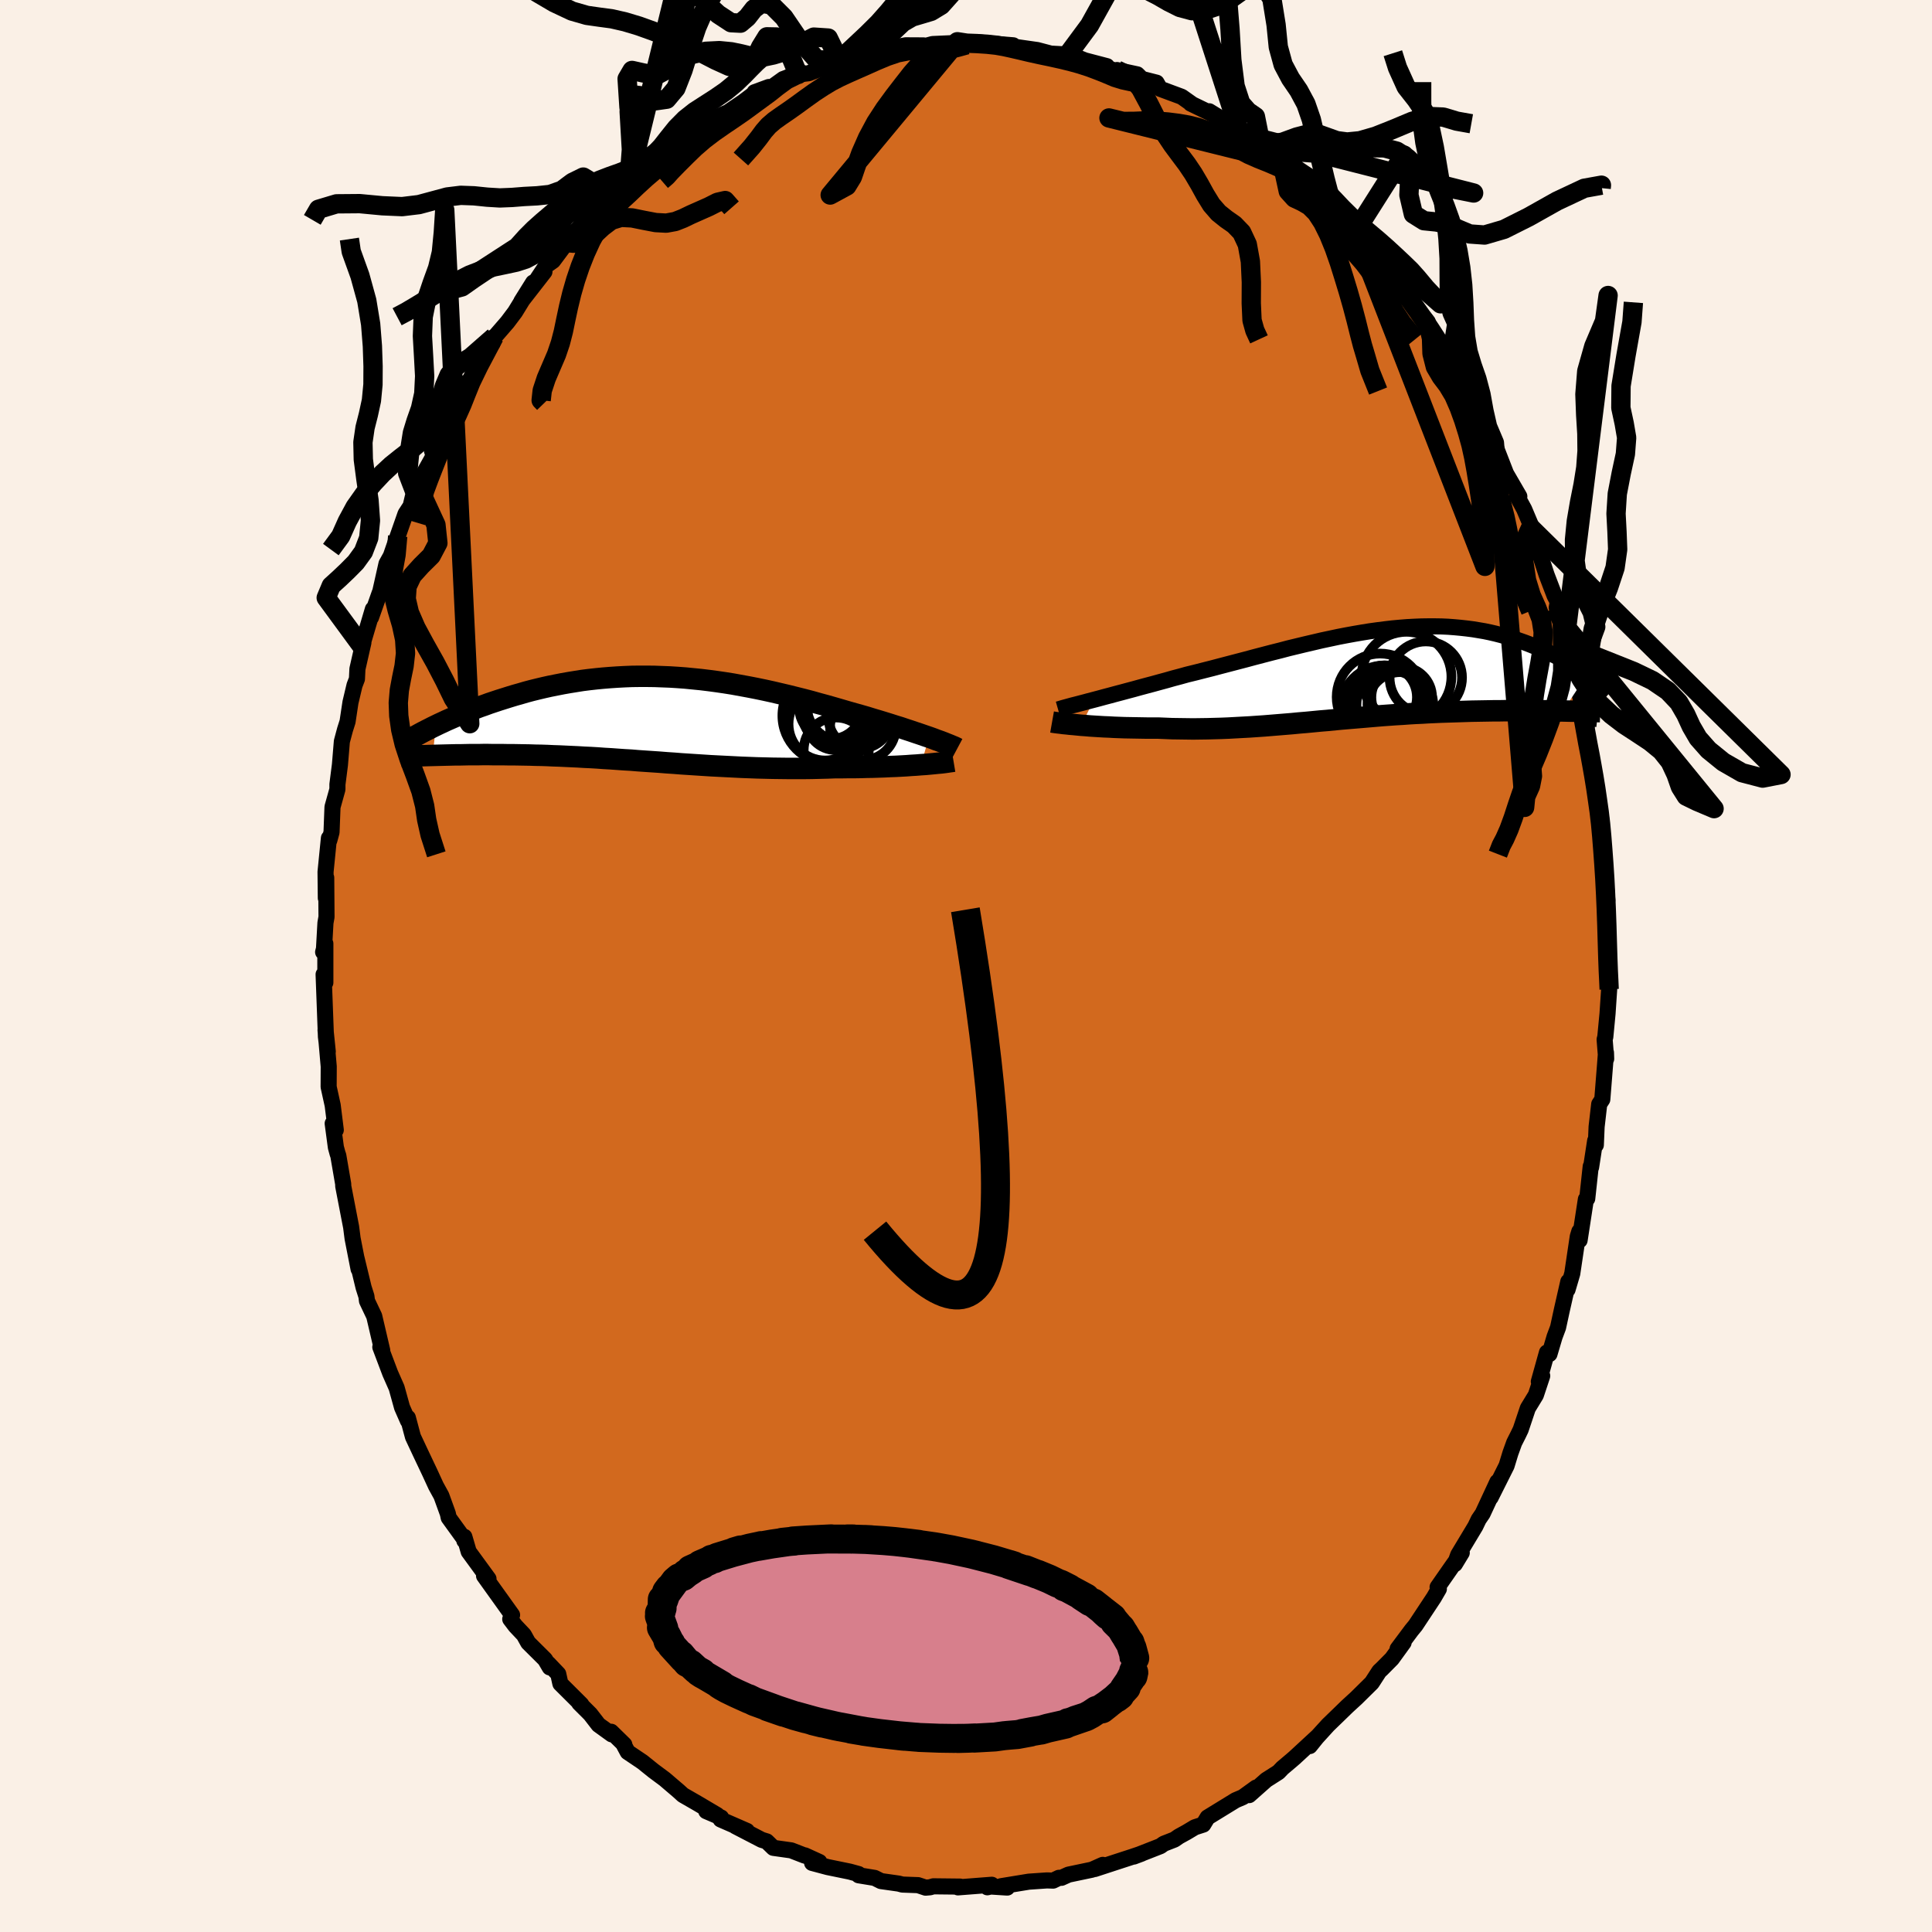 <svg viewBox="-100 -100 200 200" xmlns="http://www.w3.org/2000/svg" width="500" height="500" id="face-svg">
    <defs>
      <clipPath id="leftEyeClipPath">
        <polyline points="28.89,1.9 28.45,1.75 27.99,1.59 27.51,1.43 27.01,1.26 26.49,1.09 25.96,0.91 25.4,0.74 24.84,0.56 24.26,0.38 23.67,0.2 23.06,0.02 22.45,-0.17 21.82,-0.35 21.18,-0.53 20.54,-0.71 19.79,-0.93 19.03,-1.15 18.26,-1.37 17.48,-1.58 16.7,-1.8 15.9,-2.01 15.1,-2.21 14.3,-2.41 13.49,-2.6 12.68,-2.79 11.86,-2.97 11.04,-3.14 10.22,-3.3 9.4,-3.45 8.58,-3.6 7.76,-3.73 6.94,-3.85 6.12,-3.96 5.3,-4.06 4.49,-4.14 3.68,-4.22 2.87,-4.28 2.07,-4.33 1.28,-4.36 0.49,-4.39 -0.3,-4.4 -1.07,-4.4 -1.84,-4.39 -2.6,-4.36 -3.36,-4.32 -4.1,-4.27 -4.84,-4.21 -5.56,-4.14 -6.28,-4.06 -6.99,-3.97 -7.68,-3.86 -8.36,-3.75 -9.04,-3.63 -9.7,-3.5 -10.35,-3.37 -10.98,-3.23 -11.61,-3.08 -12.22,-2.93 -12.82,-2.77 -13.4,-2.6 -13.97,-2.44 -14.53,-2.27 -15.07,-2.1 -15.61,-1.93 -16.12,-1.76 -16.63,-1.59 -17.12,-1.41 -17.61,-1.24 -18.08,-1.06 -18.54,-0.88 -18.99,-0.7 -19.42,-0.52 -19.85,-0.35 -20.26,-0.17 -20.67,0.01 -21.06,0.18 -21.44,0.36 -21.81,0.53 -22.16,0.7 -22.46,3.79 -22.07,3.78 -21.68,3.77 -21.28,3.76 -20.87,3.75 -20.45,3.74 -20.02,3.73 -19.58,3.73 -19.13,3.72 -18.67,3.71 -18.21,3.71 -17.73,3.71 -17.24,3.7 -16.75,3.7 -16.25,3.71 -15.73,3.71 -15.21,3.71 -14.68,3.72 -14.13,3.72 -13.57,3.73 -13,3.74 -12.43,3.75 -11.84,3.77 -11.24,3.78 -10.63,3.8 -10.01,3.83 -9.39,3.85 -8.75,3.88 -8.1,3.91 -7.45,3.94 -6.79,3.98 -6.12,4.01 -5.44,4.05 -4.76,4.1 -4.06,4.14 -3.36,4.19 -2.65,4.24 -1.94,4.28 -1.22,4.34 -0.49,4.39 0.25,4.44 0.99,4.49 1.74,4.55 2.49,4.6 3.25,4.66 4.02,4.71 4.79,4.76 5.56,4.81 6.34,4.86 7.13,4.9 7.92,4.94 8.71,4.98 9.51,5.02 10.31,5.05 11.11,5.08 11.92,5.1 12.73,5.12 13.54,5.13 14.35,5.14 15.16,5.14 15.97,5.14 16.78,5.13 17.59,5.11 18.39,5.09 19.19,5.06 19.85,5.06 20.51,5.05 21.16,5.05 21.8,5.04 22.44,5.02 23.06,5.01 23.68,4.99 24.28,4.97 24.87,4.94 25.45,4.92 26.01,4.89 26.55,4.86 27.08,4.82 27.59,4.79 28.08,4.75" />
      </clipPath>
      <clipPath id="rightEyeClipPath">
        <polyline points="-27.89,2.66 -27.36,2.52 -26.81,2.37 -26.24,2.22 -25.65,2.06 -25.04,1.9 -24.41,1.73 -23.77,1.56 -23.12,1.38 -22.45,1.2 -21.77,1.02 -21.08,0.83 -20.38,0.64 -19.68,0.44 -18.96,0.25 -18.24,0.05 -17.38,-0.16 -16.52,-0.38 -15.65,-0.6 -14.78,-0.83 -13.9,-1.06 -13.02,-1.29 -12.14,-1.52 -11.25,-1.76 -10.37,-1.99 -9.49,-2.22 -8.61,-2.44 -7.74,-2.67 -6.87,-2.88 -6,-3.09 -5.14,-3.29 -4.29,-3.49 -3.44,-3.67 -2.6,-3.85 -1.77,-4.01 -0.95,-4.16 -0.13,-4.3 0.67,-4.43 1.47,-4.54 2.25,-4.64 3.02,-4.73 3.78,-4.8 4.53,-4.86 5.27,-4.9 6,-4.93 6.71,-4.94 7.41,-4.94 8.1,-4.93 8.77,-4.9 9.43,-4.85 10.08,-4.79 10.71,-4.72 11.33,-4.64 11.94,-4.54 12.53,-4.44 13.11,-4.32 13.67,-4.19 14.22,-4.05 14.76,-3.9 15.28,-3.75 15.79,-3.59 16.28,-3.42 16.76,-3.25 17.23,-3.07 17.68,-2.89 18.12,-2.71 18.55,-2.52 18.97,-2.33 19.38,-2.14 19.77,-1.95 20.16,-1.75 20.53,-1.55 20.9,-1.35 21.25,-1.14 21.59,-0.94 21.92,-0.74 22.24,-0.53 22.55,-0.33 22.85,-0.13 23.14,0.08 20.66,3.82 20.22,3.82 19.76,3.81 19.3,3.81 18.82,3.8 18.34,3.8 17.85,3.79 17.34,3.79 16.83,3.79 16.31,3.79 15.78,3.79 15.24,3.79 14.7,3.79 14.14,3.8 13.58,3.8 13.01,3.81 12.42,3.82 11.83,3.83 11.23,3.84 10.61,3.86 9.99,3.88 9.36,3.9 8.72,3.92 8.07,3.94 7.41,3.97 6.75,4 6.08,4.04 5.41,4.07 4.73,4.11 4.04,4.16 3.35,4.2 2.66,4.25 1.96,4.3 1.25,4.36 0.55,4.42 -0.16,4.48 -0.87,4.54 -1.59,4.6 -2.3,4.66 -3.02,4.73 -3.74,4.8 -4.47,4.86 -5.19,4.93 -5.92,5 -6.65,5.06 -7.37,5.13 -8.1,5.19 -8.83,5.25 -9.56,5.31 -10.3,5.37 -11.03,5.42 -11.76,5.47 -12.5,5.51 -13.23,5.55 -13.96,5.59 -14.7,5.62 -15.43,5.64 -16.16,5.66 -16.89,5.67 -17.62,5.68 -18.35,5.67 -19.08,5.66 -19.8,5.65 -20.52,5.62 -21.24,5.59 -21.84,5.59 -22.43,5.59 -23.01,5.58 -23.58,5.57 -24.15,5.56 -24.71,5.55 -25.26,5.53 -25.8,5.51 -26.32,5.48 -26.84,5.46 -27.34,5.43 -27.83,5.4 -28.3,5.37 -28.75,5.33 -29.19,5.3" />
      </clipPath>
      <filter id="fuzzy">
        <feTurbulence id="turbulence" baseFrequency="0.05" numOctaves="3" type="noise" result="noise" />
        <feDisplacementMap in="SourceGraphic" in2="noise" scale="2" />
      </filter>
      <linearGradient id="rainbowGradient" x1="0%" y1="0%" x2="100%" y2="0%">
        <stop offset="0%" style="stop-color: [object Object]; stop-opacity: 1" />
        <stop offset="71.3%" style="stop-color: [object Object]; stop-opacity: 1" />
        <stop offset="100%" style="stop-color: [object Object]; stop-opacity: 1" />
      </linearGradient>
    </defs>
    <rect x="-100" y="-100" width="100%" height="100%" fill="rgb(250, 240, 230)" />
    <polyline id="faceContour" points="66.38,0.38 66.58,1.45 66.58,2.41 66.41,4.94 66.18,7.34 66.11,7.61 66.27,9.61 66.25,8.97 66.15,10.28 65.87,13.81 65.55,14.3 65.28,16.64 65.2,18.53 65.13,18.09 64.71,20.83 64.67,20.75 64.31,24.08 64.17,24.15 63.52,28.39 63.49,27.48 63.33,28.01 62.76,31.84 62.27,33.5 62.35,32.67 61.68,35.62 61.29,37.42 60.93,38.38 60.4,40.17 60.14,40.01 59.3,43.02 59.65,42.43 58.99,44.42 58.16,45.78 57.42,47.99 57.15,48.55 56.75,49.34 56.36,50.42 55.96,51.73 54.31,55.02 55.01,53.4 53.48,56.69 53.07,57.29 52.73,58 50.95,60.96 50.61,61.91 51.32,60.74 50.29,62.19 48.82,64.3 48.95,64.49 48.44,65.37 46.53,68.26 46.12,68.76 44.68,70.69 45.3,70.04 44.09,71.71 43.06,72.75 42.78,73.01 42.01,74.2 40.41,75.78 39.46,76.65 38.72,77.37 37.48,78.57 35.66,80.57 35.59,80.75 36.37,79.78 34.02,81.95 33.72,82.21 32.75,83.03 32.35,83.45 31.08,84.26 29.31,85.83 30.03,85.05 28.66,86.04 27.91,86.36 25.01,88.14 24.56,88.88 23.69,89.16 22.84,89.67 22.04,90.11 21.58,90.43 20.48,90.86 20.13,91.11 17.37,92.19 18.17,91.89 17.19,92.22 15.38,92.81 13.33,93.48 14.16,93.05 13.04,93.55 10.61,94.06 9.88,94.39 9.62,94.39 9.02,94.68 8.38,94.66 6.5,94.79 3.63,95.26 4.27,95.4 2.56,95.29 2.21,95.37 2.67,95.11 -0.83,95.38 -0.6,95.3 -3.38,95.27 -3.72,95.37 -4.18,95.41 -4.96,95.15 -6.59,95.09 -6.96,94.99 -8.8,94.73 -9.46,94.4 -11.11,94.13 -11.12,94 -12.03,93.75 -14.32,93.28 -15.93,92.85 -15.18,92.75 -16.67,92.07 -16.7,92.09 -18.09,91.55 -19.94,91.29 -20.63,90.62 -21.15,90.46 -23.87,89.05 -22.67,89.54 -25.4,88.35 -25.35,88.15 -26.89,87.49 -25.76,87.89 -27.84,86.66 -29.3,85.82 -29.75,85.41 -31.19,84.18 -32.36,83.31 -33.49,82.4 -35.02,81.37 -35.48,80.51 -35.37,80.6 -36.73,79.27 -36.67,79.54 -38.04,78.55 -38.89,77.45 -40.04,76.3 -39.82,76.45 -41.99,74.29 -42.21,73.29 -43.23,72.22 -43.09,72.61 -43.57,71.79 -45.32,70.05 -45.77,69.24 -46.64,68.32 -47.18,67.61 -46.99,67.18 -49.89,63.13 -49.43,63.44 -51.48,60.63 -51.93,59.09 -51.93,59.49 -51.93,59.35 -53.55,57.11 -53.64,56.69 -54.31,54.84 -54.87,53.82 -55.5,52.45 -56.5,50.34 -57.25,48.74 -57.38,48.26 -57.78,46.76 -57.77,47.08 -58.38,45.69 -58.94,43.67 -59.61,42.15 -60.63,39.45 -60.59,39.45 -60.43,39.8 -61.26,36.25 -62.01,34.67 -62.07,34.19 -62.36,33.28 -63.09,30.26 -62.88,31.37 -63.5,28.2 -63.65,27.03 -63.88,25.84 -64.47,22.78 -64.47,22.58 -64.98,19.62 -65.05,19.43 -65.23,18.77 -65.56,16.3 -65.24,16.98 -65.56,14.42 -65.98,12.51 -65.97,10.41 -66.3,6.63 -66.07,8.86 -66.26,7.32 -66.33,5.44 -66.5,0.87 -66.32,1.72 -66.32,-2.32 -66.55,-1.44 -66.47,-1.6 -66.31,-4.46 -66.2,-5.08 -66.23,-9.14 -66.27,-7.03 -66.3,-9.74 -65.95,-13.24 -65.91,-13.01 -65.68,-13.85 -65.58,-16.46 -65.07,-18.29 -65.07,-18.8 -64.81,-20.83 -64.61,-23.25 -64.28,-24.48 -64.02,-25.3 -63.72,-27.29 -63.3,-29.06 -63.05,-29.71 -63,-30.75 -62.38,-33.48 -62.54,-33.09 -61.4,-36.94 -61.59,-36.09 -60.7,-38.61 -60.71,-38.44 -60.44,-39.63 -59.99,-41.64 -59.54,-42.45 -58.83,-44.5 -58.02,-46.81 -57.49,-47.62 -57.11,-49.22 -56.83,-49.92 -56.1,-51.05 -55.22,-52.62 -55.11,-53.67 -55.28,-53.33 -53.71,-56.11 -53.04,-57.44 -52.62,-58.34 -52.14,-59.51 -51.77,-60.33 -51.41,-60.6 -48.84,-65.14 -49.03,-64.44 -48.83,-65.08 -47.47,-66.65 -46.68,-67.7 -44.81,-70.75 -46.03,-68.8 -43.64,-71.87 -44.79,-70.5 -43.46,-72.5 -42.75,-73 -41.34,-74.89 -40.91,-75.33 -40.76,-75.63 -38.91,-77.04 -37.33,-78.82 -37.22,-78.84 -36.95,-79.4 -35.01,-81.2 -34.88,-81.4 -33.85,-82.36 -32.33,-83.41 -31.28,-84.28 -32.17,-83.6 -31.03,-84.34 -28.22,-86.17 -28.46,-86.25 -26.93,-87.16 -27.02,-87.35 -24.65,-88.38 -23.04,-89.47 -21.87,-90.36 -21.68,-90.44 -21.89,-90.45 -20.42,-90.99 -20.09,-90.98 -18.92,-91.82 -17.21,-92.41 -17.38,-92.29 -16.28,-92.42 -12.84,-93.77 -13.16,-93.81 -13.75,-93.22 -12.62,-93.94 -11.01,-94.28 -9.32,-94.63 -8.81,-94.71 -7.05,-95.15 -6.26,-95.31 -4.38,-95.3 -4.92,-95.05 -3.46,-95.44 -1.46,-95.53 -0.89,-95.68 0.08,-95.36 1.17,-95.64 2.1,-95.54 4.89,-95.31 3.99,-95.26 4.25,-95.21 4.57,-95.22 7.38,-94.82 8.78,-94.45 10.06,-94.38 10.74,-94.19 10.6,-94.43 12.3,-93.75 14.59,-93.15 14.51,-93 15.83,-92.55 15.63,-92.75 17.73,-92.3 18.2,-91.83 19.73,-91.44 20.09,-90.81 22.33,-89.98 23.36,-89.25 23.26,-89.28 26.17,-87.87 25.18,-88.48 25.28,-88.34 29.01,-85.98 28.65,-86.44 28.36,-86.18 30.58,-84.83 30.93,-84.84 32.67,-83.35 33.72,-82.23 33.65,-82.34 35.17,-80.78 35.86,-80.54 36.18,-80.29 37.06,-79.26 37.21,-79.21 39.51,-76.64 40.28,-75.98 40.4,-75.66 41.62,-74.4 42.44,-73.15 43.45,-72.42 44.31,-70.85 45.69,-69.57 44.49,-70.85 46.14,-68.73 47.8,-66.69 47.92,-66.14 48.73,-65.14 48.46,-65.13 50.19,-62.6 50.76,-61.28 50.75,-62.17 51.04,-60.86 53.3,-57.28 53.01,-57.42 53.77,-56.15 54.7,-54.15 54.58,-54.28 54.74,-53.98 55.91,-50.97 57.28,-48.61 57.05,-48.63 57.78,-47.29 58.67,-45.18 58.45,-45.38 58.61,-44.96 59.25,-43.1 60.1,-40.5 60.93,-38.33 61.26,-37.7 61.15,-37.09 61.73,-35.57 62.04,-33.87 62.89,-31.28 62.75,-31.17 63.13,-30.02 63.66,-27.53 64.26,-24.85 63.92,-25.53 64.6,-21.45 64.66,-22.09 64.73,-20.75 65.02,-19.86 65.21,-18.51 65.62,-15.32 65.77,-15.11 65.72,-15.44 65.82,-13.84 65.86,-11.85 66.21,-8.6 66.39,-6.82 66.26,-8.35 66.19,-4.69 66.39,-3.34 66.56,0.65 66.38,0.38 66.58,1.45" fill="rgb(210, 105, 30)" stroke="black" stroke-width="1.667" stroke-linejoin="round" filter="url(#fuzzy)" />
    <g transform="translate(41.13 -30.22)">
      <polyline id="rightCountour" points="-27.89,2.66 -27.36,2.52 -26.81,2.37 -26.24,2.22 -25.65,2.06 -25.04,1.9 -24.41,1.73 -23.77,1.56 -23.12,1.38 -22.45,1.2 -21.77,1.02 -21.08,0.83 -20.38,0.64 -19.68,0.44 -18.96,0.25 -18.24,0.05 -17.38,-0.16 -16.52,-0.38 -15.65,-0.6 -14.78,-0.83 -13.9,-1.06 -13.02,-1.29 -12.14,-1.52 -11.25,-1.76 -10.37,-1.99 -9.49,-2.22 -8.61,-2.44 -7.74,-2.67 -6.87,-2.88 -6,-3.09 -5.14,-3.29 -4.29,-3.49 -3.44,-3.67 -2.6,-3.85 -1.77,-4.01 -0.95,-4.16 -0.13,-4.3 0.67,-4.43 1.47,-4.54 2.25,-4.64 3.02,-4.73 3.78,-4.8 4.53,-4.86 5.27,-4.9 6,-4.93 6.71,-4.94 7.41,-4.94 8.1,-4.93 8.77,-4.9 9.43,-4.85 10.08,-4.79 10.71,-4.72 11.33,-4.64 11.94,-4.54 12.53,-4.44 13.11,-4.32 13.67,-4.19 14.22,-4.05 14.76,-3.9 15.28,-3.75 15.79,-3.59 16.28,-3.42 16.76,-3.25 17.23,-3.07 17.68,-2.89 18.12,-2.71 18.55,-2.52 18.97,-2.33 19.38,-2.14 19.77,-1.95 20.16,-1.75 20.53,-1.55 20.9,-1.35 21.25,-1.14 21.59,-0.94 21.92,-0.74 22.24,-0.53 22.55,-0.33 22.85,-0.13 23.14,0.08 20.66,3.82 20.22,3.82 19.76,3.81 19.3,3.81 18.82,3.8 18.34,3.8 17.85,3.79 17.34,3.79 16.83,3.79 16.31,3.79 15.78,3.79 15.24,3.79 14.7,3.79 14.14,3.8 13.58,3.8 13.01,3.81 12.42,3.82 11.83,3.83 11.23,3.84 10.61,3.86 9.99,3.88 9.36,3.9 8.72,3.92 8.07,3.94 7.41,3.97 6.75,4 6.08,4.04 5.41,4.07 4.73,4.11 4.04,4.16 3.35,4.2 2.66,4.25 1.96,4.3 1.25,4.36 0.55,4.42 -0.16,4.48 -0.87,4.54 -1.59,4.6 -2.3,4.66 -3.02,4.73 -3.74,4.8 -4.47,4.86 -5.19,4.93 -5.92,5 -6.65,5.06 -7.37,5.13 -8.1,5.19 -8.83,5.25 -9.56,5.31 -10.3,5.37 -11.03,5.42 -11.76,5.47 -12.5,5.51 -13.23,5.55 -13.96,5.59 -14.7,5.62 -15.43,5.64 -16.16,5.66 -16.89,5.67 -17.62,5.68 -18.35,5.67 -19.08,5.66 -19.8,5.65 -20.52,5.62 -21.24,5.59 -21.84,5.59 -22.43,5.59 -23.01,5.58 -23.58,5.57 -24.15,5.56 -24.71,5.55 -25.26,5.53 -25.8,5.51 -26.32,5.48 -26.84,5.46 -27.34,5.43 -27.83,5.4 -28.3,5.37 -28.75,5.33 -29.19,5.3" fill="white" stroke="white" stroke-width="0" stroke-linejoin="round" filter="url(#fuzzy)" />
    </g>
    <g transform="translate(-32.73 -25.59)">
      <polyline id="leftCountour" points="28.89,1.9 28.45,1.75 27.99,1.59 27.51,1.43 27.01,1.26 26.49,1.09 25.96,0.91 25.4,0.74 24.84,0.56 24.26,0.38 23.67,0.2 23.06,0.02 22.45,-0.17 21.82,-0.35 21.18,-0.53 20.54,-0.71 19.79,-0.93 19.03,-1.15 18.26,-1.37 17.48,-1.58 16.7,-1.8 15.9,-2.01 15.1,-2.21 14.3,-2.41 13.49,-2.6 12.68,-2.79 11.86,-2.97 11.04,-3.14 10.22,-3.3 9.4,-3.45 8.58,-3.6 7.76,-3.73 6.94,-3.85 6.12,-3.96 5.3,-4.06 4.49,-4.14 3.68,-4.22 2.87,-4.28 2.07,-4.33 1.28,-4.36 0.49,-4.39 -0.3,-4.4 -1.07,-4.4 -1.84,-4.39 -2.6,-4.36 -3.36,-4.32 -4.1,-4.27 -4.84,-4.21 -5.56,-4.14 -6.28,-4.06 -6.99,-3.97 -7.68,-3.86 -8.36,-3.75 -9.04,-3.63 -9.7,-3.5 -10.35,-3.37 -10.98,-3.23 -11.61,-3.08 -12.22,-2.93 -12.82,-2.77 -13.4,-2.6 -13.97,-2.44 -14.53,-2.27 -15.07,-2.1 -15.61,-1.93 -16.12,-1.76 -16.63,-1.59 -17.12,-1.41 -17.61,-1.24 -18.08,-1.06 -18.54,-0.88 -18.99,-0.7 -19.42,-0.52 -19.85,-0.35 -20.26,-0.17 -20.67,0.01 -21.06,0.18 -21.44,0.36 -21.81,0.53 -22.16,0.7 -22.46,3.79 -22.07,3.78 -21.68,3.77 -21.28,3.76 -20.87,3.75 -20.45,3.74 -20.02,3.73 -19.58,3.73 -19.13,3.72 -18.67,3.71 -18.21,3.71 -17.73,3.71 -17.24,3.7 -16.75,3.7 -16.25,3.71 -15.73,3.71 -15.21,3.71 -14.68,3.72 -14.13,3.72 -13.57,3.73 -13,3.74 -12.43,3.75 -11.84,3.77 -11.24,3.78 -10.63,3.8 -10.01,3.83 -9.39,3.85 -8.75,3.88 -8.1,3.91 -7.45,3.94 -6.79,3.98 -6.12,4.01 -5.44,4.05 -4.76,4.1 -4.06,4.14 -3.36,4.19 -2.65,4.24 -1.94,4.28 -1.22,4.34 -0.49,4.39 0.25,4.44 0.99,4.49 1.74,4.55 2.49,4.6 3.25,4.66 4.02,4.71 4.79,4.76 5.56,4.81 6.34,4.86 7.13,4.9 7.92,4.94 8.71,4.98 9.51,5.02 10.31,5.05 11.11,5.08 11.92,5.1 12.73,5.12 13.54,5.13 14.35,5.14 15.16,5.14 15.97,5.14 16.78,5.13 17.59,5.11 18.39,5.09 19.19,5.06 19.85,5.06 20.51,5.05 21.16,5.05 21.8,5.04 22.44,5.02 23.06,5.01 23.68,4.99 24.28,4.97 24.87,4.94 25.45,4.92 26.01,4.89 26.55,4.86 27.08,4.82 27.59,4.79 28.08,4.75" fill="white" stroke="white" stroke-width="0" stroke-linejoin="round" filter="url(#fuzzy)" />
    </g>
    <g transform="translate(41.13 -30.22)">
      <polyline id="rightUpper" points="-31.6,3.66 -31.39,3.6 -31.13,3.52 -30.84,3.44 -30.51,3.35 -30.15,3.25 -29.75,3.15 -29.33,3.04 -28.87,2.92 -28.39,2.79 -27.89,2.66 -27.36,2.52 -26.81,2.37 -26.24,2.22 -25.65,2.06 -25.04,1.9 -24.41,1.73 -23.77,1.56 -23.12,1.38 -22.45,1.2 -21.77,1.02 -21.08,0.83 -20.38,0.64 -19.68,0.44 -18.96,0.25 -18.24,0.05 -17.38,-0.16 -16.52,-0.38 -15.65,-0.6 -14.78,-0.83 -13.9,-1.06 -13.02,-1.29 -12.14,-1.52 -11.25,-1.76 -10.37,-1.99 -9.49,-2.22 -8.61,-2.44 -7.74,-2.67 -6.87,-2.88 -6,-3.09 -5.14,-3.29 -4.29,-3.49 -3.44,-3.67 -2.6,-3.85 -1.77,-4.01 -0.95,-4.16 -0.13,-4.3 0.67,-4.43 1.47,-4.54 2.25,-4.64 3.02,-4.73 3.78,-4.8 4.53,-4.86 5.27,-4.9 6,-4.93 6.71,-4.94 7.41,-4.94 8.1,-4.93 8.77,-4.9 9.43,-4.85 10.08,-4.79 10.71,-4.72 11.33,-4.64 11.94,-4.54 12.53,-4.44 13.11,-4.32 13.67,-4.19 14.22,-4.05 14.76,-3.9 15.28,-3.75 15.79,-3.59 16.28,-3.42 16.76,-3.25 17.23,-3.07 17.68,-2.89 18.12,-2.71 18.55,-2.52 18.97,-2.33 19.38,-2.14 19.77,-1.95 20.16,-1.75 20.53,-1.55 20.9,-1.35 21.25,-1.14 21.59,-0.94 21.92,-0.74 22.24,-0.53 22.55,-0.33 22.85,-0.13 23.14,0.08 23.42,0.28 23.69,0.47 23.95,0.67 24.19,0.86 24.43,1.06 24.66,1.25 24.88,1.43 25.09,1.61 25.29,1.8 25.48,1.97" fill="none" stroke="black" stroke-width="1.667" stroke-linejoin="round" filter="url(#fuzzy)" />
      <polyline id="rightLower" points="-32.22,4.96 -32.05,4.99 -31.85,5.02 -31.61,5.05 -31.34,5.08 -31.05,5.12 -30.72,5.15 -30.37,5.19 -30,5.22 -29.6,5.26 -29.19,5.3 -28.75,5.33 -28.3,5.37 -27.83,5.4 -27.34,5.43 -26.84,5.46 -26.32,5.48 -25.8,5.51 -25.26,5.53 -24.71,5.55 -24.15,5.56 -23.58,5.57 -23.01,5.58 -22.43,5.59 -21.84,5.59 -21.24,5.59 -20.52,5.62 -19.8,5.65 -19.08,5.66 -18.35,5.67 -17.62,5.68 -16.89,5.67 -16.16,5.66 -15.43,5.64 -14.7,5.62 -13.96,5.59 -13.23,5.55 -12.5,5.51 -11.76,5.47 -11.03,5.42 -10.3,5.37 -9.56,5.31 -8.83,5.25 -8.1,5.19 -7.37,5.13 -6.65,5.06 -5.92,5 -5.19,4.93 -4.47,4.86 -3.74,4.8 -3.02,4.73 -2.3,4.66 -1.59,4.6 -0.87,4.54 -0.16,4.48 0.55,4.42 1.25,4.36 1.96,4.3 2.66,4.25 3.35,4.2 4.04,4.16 4.73,4.11 5.41,4.07 6.08,4.04 6.75,4 7.41,3.97 8.07,3.94 8.72,3.92 9.36,3.9 9.99,3.88 10.61,3.86 11.23,3.84 11.83,3.83 12.42,3.82 13.01,3.81 13.58,3.8 14.14,3.8 14.7,3.79 15.24,3.79 15.78,3.79 16.31,3.79 16.83,3.79 17.34,3.79 17.85,3.79 18.34,3.8 18.82,3.8 19.3,3.81 19.76,3.81 20.22,3.82 20.66,3.82 21.09,3.83 21.51,3.84 21.93,3.84 22.33,3.85 22.72,3.86 23.1,3.86 23.47,3.87 23.83,3.88 24.18,3.88 24.52,3.89" fill="none" stroke="black" stroke-width="2.222" stroke-linejoin="round" filter="url(#fuzzy)" />
      <circle r="3.404" cx="3.84" cy="3.199" stroke="black" fill="none" stroke-width="1.0" filter="url(#fuzzy)" clip-path="url(#rightEyeClipPath)" /><circle r="4.506" cx="2.16" cy="3.614" stroke="black" fill="none" stroke-width="1.0" filter="url(#fuzzy)" clip-path="url(#rightEyeClipPath)" /><circle r="3.296" cx="2.255" cy="2.394" stroke="black" fill="none" stroke-width="1.0" filter="url(#fuzzy)" clip-path="url(#rightEyeClipPath)" /><circle r="4.202" cx="2.695" cy="3.804" stroke="black" fill="none" stroke-width="1.0" filter="url(#fuzzy)" clip-path="url(#rightEyeClipPath)" /><circle r="4.502" cx="1.745" cy="2.379" stroke="black" fill="none" stroke-width="1.0" filter="url(#fuzzy)" clip-path="url(#rightEyeClipPath)" /><circle r="4.65" cx="4.47" cy="0.274" stroke="black" fill="none" stroke-width="1.0" filter="url(#fuzzy)" clip-path="url(#rightEyeClipPath)" /><circle r="3.278" cx="3.74" cy="2.834" stroke="black" fill="none" stroke-width="1.0" filter="url(#fuzzy)" clip-path="url(#rightEyeClipPath)" /><circle r="3.886" cx="3.175" cy="3.194" stroke="black" fill="none" stroke-width="1.0" filter="url(#fuzzy)" clip-path="url(#rightEyeClipPath)" /><circle r="3.748" cx="6.47" cy="0.369" stroke="black" fill="none" stroke-width="1.0" filter="url(#fuzzy)" clip-path="url(#rightEyeClipPath)" /><circle r="3.142" cx="3.975" cy="2.404" stroke="black" fill="none" stroke-width="1.0" filter="url(#fuzzy)" clip-path="url(#rightEyeClipPath)" />
      </g>
    <g transform="translate(-32.73 -25.59)">
      <polyline id="leftUpper" points="31.83,3.07 31.68,2.99 31.49,2.9 31.27,2.81 31.01,2.7 30.73,2.59 30.41,2.46 30.07,2.33 29.7,2.2 29.31,2.05 28.89,1.9 28.45,1.75 27.99,1.59 27.51,1.43 27.01,1.26 26.49,1.09 25.96,0.91 25.4,0.74 24.84,0.56 24.26,0.38 23.67,0.2 23.06,0.02 22.45,-0.17 21.82,-0.35 21.18,-0.53 20.54,-0.71 19.79,-0.93 19.03,-1.15 18.26,-1.37 17.48,-1.58 16.7,-1.8 15.9,-2.01 15.1,-2.21 14.3,-2.41 13.49,-2.6 12.68,-2.79 11.86,-2.97 11.04,-3.14 10.22,-3.3 9.4,-3.45 8.58,-3.6 7.76,-3.73 6.94,-3.85 6.12,-3.96 5.3,-4.06 4.49,-4.14 3.68,-4.22 2.87,-4.28 2.07,-4.33 1.28,-4.36 0.49,-4.39 -0.3,-4.4 -1.07,-4.4 -1.84,-4.39 -2.6,-4.36 -3.36,-4.32 -4.1,-4.27 -4.84,-4.21 -5.56,-4.14 -6.28,-4.06 -6.99,-3.97 -7.68,-3.86 -8.36,-3.75 -9.04,-3.63 -9.7,-3.5 -10.35,-3.37 -10.98,-3.23 -11.61,-3.08 -12.22,-2.93 -12.82,-2.77 -13.4,-2.6 -13.97,-2.44 -14.53,-2.27 -15.07,-2.1 -15.61,-1.93 -16.12,-1.76 -16.63,-1.59 -17.12,-1.41 -17.61,-1.24 -18.08,-1.06 -18.54,-0.88 -18.99,-0.7 -19.42,-0.52 -19.85,-0.35 -20.26,-0.17 -20.67,0.01 -21.06,0.18 -21.44,0.36 -21.81,0.53 -22.16,0.7 -22.51,0.87 -22.84,1.04 -23.16,1.2 -23.47,1.36 -23.77,1.52 -24.06,1.68 -24.34,1.83 -24.61,1.98 -24.86,2.13 -25.11,2.27" fill="none" stroke="black" stroke-width="2.222" stroke-linejoin="round" filter="url(#fuzzy)" />
      <polyline id="leftLower" points="31.44,4.39 31.26,4.42 31.03,4.45 30.77,4.49 30.48,4.53 30.15,4.57 29.79,4.6 29.4,4.64 28.98,4.68 28.54,4.72 28.08,4.75 27.59,4.79 27.08,4.82 26.55,4.86 26.01,4.89 25.45,4.92 24.87,4.94 24.28,4.97 23.68,4.99 23.06,5.01 22.44,5.02 21.8,5.04 21.16,5.05 20.51,5.05 19.85,5.06 19.19,5.06 18.39,5.09 17.59,5.11 16.78,5.13 15.97,5.14 15.16,5.14 14.35,5.14 13.54,5.13 12.73,5.12 11.92,5.1 11.11,5.08 10.31,5.05 9.51,5.02 8.71,4.98 7.92,4.94 7.13,4.9 6.34,4.86 5.56,4.81 4.79,4.76 4.02,4.71 3.25,4.66 2.49,4.6 1.74,4.55 0.99,4.49 0.25,4.44 -0.49,4.39 -1.22,4.34 -1.94,4.28 -2.65,4.24 -3.36,4.19 -4.06,4.14 -4.76,4.1 -5.44,4.05 -6.12,4.01 -6.79,3.98 -7.45,3.94 -8.1,3.91 -8.75,3.88 -9.39,3.85 -10.01,3.83 -10.63,3.8 -11.24,3.78 -11.84,3.77 -12.43,3.75 -13,3.74 -13.57,3.73 -14.13,3.72 -14.68,3.72 -15.21,3.71 -15.73,3.71 -16.25,3.71 -16.75,3.7 -17.24,3.7 -17.73,3.71 -18.21,3.71 -18.67,3.71 -19.13,3.72 -19.58,3.73 -20.02,3.73 -20.45,3.74 -20.87,3.75 -21.28,3.76 -21.68,3.77 -22.07,3.78 -22.46,3.79 -22.83,3.8 -23.19,3.81 -23.54,3.82 -23.88,3.83 -24.21,3.85 -24.54,3.86 -24.85,3.87 -25.15,3.88 -25.45,3.89 -25.73,3.9" fill="none" stroke="black" stroke-width="2.222" stroke-linejoin="round" filter="url(#fuzzy)" />
      <circle r="3.778" cx="18.137" cy="0.538" stroke="black" fill="none" stroke-width="1.0" filter="url(#fuzzy)" clip-path="url(#leftEyeClipPath)" /><circle r="3.37" cx="19.297" cy="3.238" stroke="black" fill="none" stroke-width="1.0" filter="url(#fuzzy)" clip-path="url(#leftEyeClipPath)" /><circle r="3.284" cx="21.767" cy="-0.192" stroke="black" fill="none" stroke-width="1.0" filter="url(#fuzzy)" clip-path="url(#leftEyeClipPath)" /><circle r="3.022" cx="19.237" cy="0.213" stroke="black" fill="none" stroke-width="1.0" filter="url(#fuzzy)" clip-path="url(#leftEyeClipPath)" /><circle r="3.308" cx="19.162" cy="-1.217" stroke="black" fill="none" stroke-width="1.0" filter="url(#fuzzy)" clip-path="url(#leftEyeClipPath)" /><circle r="3.402" cx="22.057" cy="0.873" stroke="black" fill="none" stroke-width="1.0" filter="url(#fuzzy)" clip-path="url(#leftEyeClipPath)" /><circle r="4.338" cx="20.017" cy="-1.022" stroke="black" fill="none" stroke-width="1.0" filter="url(#fuzzy)" clip-path="url(#leftEyeClipPath)" /><circle r="4.894" cx="18.617" cy="-0.327" stroke="black" fill="none" stroke-width="1.0" filter="url(#fuzzy)" clip-path="url(#leftEyeClipPath)" /><circle r="3.286" cx="18.742" cy="-1.192" stroke="black" fill="none" stroke-width="1.0" filter="url(#fuzzy)" clip-path="url(#leftEyeClipPath)" /><circle r="3.66" cx="19.917" cy="-1.337" stroke="black" fill="none" stroke-width="1.0" filter="url(#fuzzy)" clip-path="url(#leftEyeClipPath)" />
    </g>
    <g id="hairs">
      <polyline points="0.08,-95.36 -0.79,-95.12 -1.8,-94.86 -2.86,-94.6 -3.84,-94.14 -4.75,-93.4 -5.63,-92.4 -6.53,-91.25 -7.47,-90.03 -8.42,-88.73 -9.35,-87.3 -10.19,-85.73 -10.89,-84.14 -11.39,-82.76 -11.76,-81.68 -12.33,-80.75 -14.06,-79.81 -0.89,-95.68 0.08,-95.53 1.14,-95.49 2.2,-95.42 3.13,-95.32 3.93,-95.18 4.71,-95.01 5.58,-94.81 6.59,-94.57 7.68,-94.33 8.78,-94.1 9.82,-93.87 10.81,-93.63 11.79,-93.36 12.78,-93.04 13.76,-92.67 14.65,-92.31 15.43,-91.98 16.24,-91.73 17.57,-91.44" fill="none" stroke="url(#rainbowGradient)" stroke-width="2" stroke-linejoin="round" filter="url(#fuzzy)" /><polyline points="-23.3,-83.54 -22.17,-84.81 -21.44,-85.73 -20.93,-86.42 -20.44,-86.98 -19.85,-87.49 -19.15,-87.99 -18.36,-88.53 -17.5,-89.14 -16.61,-89.79 -15.7,-90.44 -14.8,-91.03 -13.94,-91.55 -13.11,-91.98 -12.27,-92.37 -11.37,-92.77 -10.39,-93.2 -9.32,-93.68 -8.2,-94.15 -7.08,-94.53 -6,-94.74 -5.11,-94.81 -4.92,-95.05" fill="none" stroke="url(#rainbowGradient)" stroke-width="2" stroke-linejoin="round" filter="url(#fuzzy)" /><polyline points="4.88,-109.2 4.72,-109.39 4.13,-109.11 3.1,-108.39 1.91,-106.85 0.73,-104.7 -0.4,-102.48 -1.5,-100.66 -2.58,-99.45 -3.62,-98.82 -4.62,-98.52 -5.57,-98.24 -6.54,-97.68 -7.56,-96.72 -8.56,-95.51 -9.32,-94.63 2.39,-108.78 1.36,-108 0.32,-106.54 -0.74,-105.48 -1.84,-104.66 -2.94,-103.89 -3.99,-103.08 -5,-102.21 -5.97,-101.23 -6.96,-100.09 -7.99,-98.83 -9.06,-97.62 -10.19,-96.5 -11.38,-95.38 -12.61,-94.23 -13.75,-93.22" fill="none" stroke="url(#rainbowGradient)" stroke-width="2" stroke-linejoin="round" filter="url(#fuzzy)" /><polyline points="-13.16,-93.81 -14.26,-96.06 -15.75,-96.16 -16.99,-95.52 -18.04,-94.96 -19.01,-94.59 -19.94,-94.31 -20.8,-94.13 -21.62,-94.1 -22.42,-94.22 -23.28,-94.43 -24.29,-94.64 -25.53,-94.76 -26.94,-94.69 -28.34,-94.37 -29.57,-93.95 -30.93,-93.76" fill="none" stroke="url(#rainbowGradient)" stroke-width="2" stroke-linejoin="round" filter="url(#fuzzy)" /><polyline points="-12.84,-93.77 -15.43,-93.8 -17.31,-95.94 -18.85,-98.2 -20.14,-99.49 -21.16,-99.67 -21.96,-99.07 -22.63,-98.21 -23.35,-97.6 -24.32,-97.65 -25.66,-98.53 -27.39,-100.12 -29.37,-102.05 -31.34,-103.78 -33.07,-104.8 -34.53,-104.89 -36.02,-104.42 -38.08,-104.44 -40.84,-106.12" fill="none" stroke="url(#rainbowGradient)" stroke-width="2" stroke-linejoin="round" filter="url(#fuzzy)" /><polyline points="-49.49,-104.85 -47.03,-102.43 -44.7,-100.94 -42.61,-99.71 -40.78,-98.85 -39.25,-98.41 -37.92,-98.22 -36.65,-98.05 -35.3,-97.74 -33.84,-97.3 -32.31,-96.75 -30.73,-96.13 -29.12,-95.4 -27.5,-94.58 -25.93,-93.77 -24.52,-93.13 -23.35,-92.85 -22.46,-93.09 -21.82,-93.91 -21.27,-95.12 -20.61,-96.19 -19.6,-96.17 -18.26,-94.43 -17.38,-92.29 -17.21,-92.41 -18.57,-91.74 -19.54,-91.03 -20.29,-90.43 -20.93,-89.96 -21.53,-89.52 -22.21,-89.02 -23.03,-88.42 -24,-87.75 -25.05,-87.04 -26.1,-86.31 -27.1,-85.55 -28.05,-84.73 -28.97,-83.84 -29.85,-82.96 -30.56,-82.23 -30.99,-81.75 -31.51,-81.3" fill="none" stroke="url(#rainbowGradient)" stroke-width="2" stroke-linejoin="round" filter="url(#fuzzy)" /><polyline points="-32.17,-83.6 -32.16,-84.16 -32.79,-83.68 -33.72,-83.06 -34.76,-82.54 -35.83,-82.12 -36.9,-81.74 -37.96,-81.33 -39.01,-80.82 -40.03,-80.18 -41.02,-79.42 -41.99,-78.62 -42.94,-77.82 -43.86,-77.04 -44.72,-76.27 -45.51,-75.48 -46.22,-74.69 -46.91,-73.94 -47.67,-73.28 -48.6,-72.66 -49.72,-71.99 -50.96,-71.16 -52.18,-70.3 -53.27,-70.01 -31.28,-84.28 -32.04,-82.5 -33.1,-81.6 -34.04,-80.74 -34.91,-79.91 -35.76,-79.13 -36.59,-78.33 -37.38,-77.41 -38.12,-76.32 -38.79,-75.1 -39.4,-73.77 -39.94,-72.4 -40.41,-71.01 -40.81,-69.62 -41.14,-68.26 -41.42,-66.95 -41.68,-65.69 -41.99,-64.49 -42.39,-63.31 -42.91,-62.1 -43.45,-60.84 -43.87,-59.57 -43.98,-58.57 -43.68,-58.26" fill="none" stroke="url(#rainbowGradient)" stroke-width="2" stroke-linejoin="round" filter="url(#fuzzy)" /><polyline points="-33.85,-82.36 -34.89,-88.91 -35.08,-91.84 -34.57,-92.71 -33.41,-92.45 -32.04,-92.21 -30.88,-92.83 -30.07,-94.6 -29.5,-97.28 -28.93,-100.25 -28.2,-102.92 -27.37,-105.15 -26.73,-107.31 -26.5,-109.88 -26.49,-112.8 -26.22,-116.83 -34.88,-81.4 -34.64,-84.51 -34.87,-88.47 -34.5,-90.19 -33.47,-90.06 -32.18,-89.56 -30.98,-89.73 -30.03,-90.86 -29.29,-92.75 -28.6,-94.99 -27.87,-97.17 -27.06,-99.03 -26.21,-100.53 -25.43,-101.85 -24.78,-103.24 -24.24,-104.88 -23.73,-106.72 -23.13,-108.62 -22.41,-110.47 -21.68,-112.31 -21.08,-114.15 -20.39,-115.76" fill="none" stroke="url(#rainbowGradient)" stroke-width="2" stroke-linejoin="round" filter="url(#fuzzy)" /><polyline points="-34.88,-81.4 -34.01,-82.8 -33.02,-83.5 -32.22,-84.07 -31.52,-84.81 -30.79,-85.74 -29.98,-86.75 -29.07,-87.67 -28.07,-88.46 -27,-89.15 -25.91,-89.85 -24.84,-90.59 -23.87,-91.39 -23.05,-92.18 -22.35,-92.9 -21.71,-93.54 -21.04,-94.14 -20.27,-94.76 -19.4,-95.49 -18.56,-96.25 -18.21,-96.67" fill="none" stroke="url(#rainbowGradient)" stroke-width="2" stroke-linejoin="round" filter="url(#fuzzy)" /><polyline points="-35.01,-81.2 -36.47,-80.21 -37.57,-79.94 -38.73,-79.78 -39.86,-79.33 -40.83,-78.5 -41.64,-77.43 -42.37,-76.3 -43.1,-75.25 -43.86,-74.36 -44.68,-73.66 -45.57,-73.18 -46.56,-72.86 -47.67,-72.62 -48.87,-72.37 -50.12,-72.02 -51.37,-71.54 -52.59,-70.92 -53.79,-70.22 -55.1,-69.44 -56.54,-68.55 -57.93,-67.72 -58.89,-67.21" fill="none" stroke="url(#rainbowGradient)" stroke-width="2" stroke-linejoin="round" filter="url(#fuzzy)" /><polyline points="-67.67,-77.24 -67.03,-78.34 -65.16,-78.9 -62.76,-78.92 -60.42,-78.7 -58.37,-78.61 -56.63,-78.82 -55.11,-79.23 -53.7,-79.61 -52.31,-79.78 -50.93,-79.73 -49.57,-79.59 -48.26,-79.51 -47,-79.56 -45.73,-79.66 -44.4,-79.73 -43.06,-79.87 -41.82,-80.31 -40.74,-81.12 -39.62,-81.67 -38.17,-80.79 -36.95,-79.4 -41.34,-74.89 -40.62,-74.82 -39.59,-74.96 -38.56,-75.64 -37.63,-76.5 -36.72,-77.19 -35.71,-77.5 -34.56,-77.44 -33.33,-77.19 -32.12,-76.96 -31.03,-76.9 -30.1,-77.07 -29.29,-77.39 -28.48,-77.78 -27.6,-78.17 -26.63,-78.6 -25.72,-79.06 -24.93,-79.24 -24.27,-78.49" fill="none" stroke="url(#rainbowGradient)" stroke-width="2" stroke-linejoin="round" filter="url(#fuzzy)" /><polyline points="-48.84,-65.14 -51.27,-63.01 -52.74,-62.12 -53.51,-61.18 -53.99,-60.04 -54.39,-58.72 -54.82,-57.37 -55.34,-56.09 -55.96,-55 -56.72,-54.09 -57.59,-53.33 -58.52,-52.61 -59.47,-51.85 -60.4,-50.99 -61.33,-50 -62.3,-48.85 -63.24,-47.52 -64.05,-46.02 -64.73,-44.5 -65.75,-43.11" fill="none" stroke="url(#rainbowGradient)" stroke-width="2" stroke-linejoin="round" filter="url(#fuzzy)" /><polyline points="-56.93,-45.92 -56.62,-46.96 -56.36,-48.13 -56.02,-49.25 -55.62,-50.33 -55.2,-51.41 -54.78,-52.48 -54.33,-53.57 -53.81,-54.69 -53.24,-55.84 -52.68,-57 -52.18,-58.12 -51.74,-59.23 -51.25,-60.44 -50.45,-62.09 -48.84,-65.14" fill="none" stroke="url(#rainbowGradient)" stroke-width="2" stroke-linejoin="round" filter="url(#fuzzy)" /><polyline points="-56.83,-49.92 -55.98,-48.07 -54.87,-45.67 -54.67,-43.78 -55.36,-42.47 -56.4,-41.44 -57.32,-40.42 -57.86,-39.29 -57.95,-38.01 -57.62,-36.59 -56.94,-35.02 -56,-33.28 -54.95,-31.41 -53.97,-29.53 -53.07,-27.68 -51.37,-25.08 -53.96,-78.26 -54.11,-75.92 -54.31,-73.87 -54.7,-72.25 -55.26,-70.71 -55.82,-69.05 -56.19,-67.21 -56.27,-65.21 -56.15,-63.11 -56.04,-61.07 -56.13,-59.25 -56.47,-57.72 -56.93,-56.42 -57.31,-55.18 -57.52,-53.85 -57.66,-52.43 -57.8,-51.02 -57.11,-49.22" fill="none" stroke="url(#rainbowGradient)" stroke-width="2" stroke-linejoin="round" filter="url(#fuzzy)" /><polyline points="-58.83,-44.5 -59,-42.57 -59.27,-41.09 -59.38,-39.7 -59.25,-38.32 -58.89,-36.85 -58.44,-35.32 -58.11,-33.8 -58.02,-32.37 -58.17,-31.05 -58.43,-29.79 -58.66,-28.55 -58.77,-27.25 -58.72,-25.9 -58.52,-24.47 -58.16,-22.96 -57.64,-21.38 -57.02,-19.75 -56.43,-18.11 -56.04,-16.58 -55.83,-15.14 -55.48,-13.58 -54.83,-11.56" fill="none" stroke="url(#rainbowGradient)" stroke-width="2" stroke-linejoin="round" filter="url(#fuzzy)" /><polyline points="66.58,2.41 66.54,1.51 66.49,0.5 66.44,-0.85 66.39,-2.49 66.34,-4.2 66.28,-5.87 66.21,-7.46 66.13,-9.01 66.03,-10.56 65.92,-12.06 65.81,-13.45 65.69,-14.74 65.55,-15.94 65.38,-17.14 65.2,-18.38 65,-19.61 64.8,-20.75 64.61,-21.8 64.37,-23.04 63.92,-25.53" fill="none" stroke="url(#rainbowGradient)" stroke-width="2" stroke-linejoin="round" filter="url(#fuzzy)" /><polyline points="-62.54,-33.09 -66.23,-38.12 -65.71,-39.36 -64.85,-40.14 -64.03,-40.92 -63.17,-41.79 -62.38,-42.88 -61.83,-44.31 -61.65,-46.11 -61.8,-48.2 -62.12,-50.38 -62.39,-52.44 -62.43,-54.22 -62.21,-55.73 -61.86,-57.11 -61.55,-58.54 -61.39,-60.19 -61.38,-62.08 -61.45,-64.17 -61.63,-66.44 -62.03,-68.88 -62.74,-71.46 -63.64,-73.96 -63.83,-75.25" fill="none" stroke="url(#rainbowGradient)" stroke-width="2" stroke-linejoin="round" filter="url(#fuzzy)" /><polyline points="64.26,-24.85 64.56,-27.59 64.62,-29.7 64.6,-31.41 64.62,-33.05 64.93,-34.89 65.63,-36.96 66.5,-39.14 67.19,-41.22 67.46,-43.12 67.39,-44.94 67.29,-46.83 67.42,-48.88 67.83,-51.01 68.26,-53 68.39,-54.69 68.14,-56.15 67.79,-57.78 67.81,-60.05 68.32,-63.19 68.94,-66.67 69.09,-68.7" fill="none" stroke="url(#rainbowGradient)" stroke-width="2" stroke-linejoin="round" filter="url(#fuzzy)" /><polyline points="62.75,-31.17 64.4,-32.98 65.19,-35.11 64.82,-36.63 64.18,-37.89 63.64,-39.16 63.24,-40.6 63.01,-42.26 62.99,-44.11 63.18,-46.05 63.51,-47.98 63.88,-49.83 64.16,-51.58 64.29,-53.31 64.27,-55.11 64.15,-57.05 64.07,-59.19 64.26,-61.57 64.99,-64.15 66.1,-66.76 66.47,-69.41 62.04,-33.87 62.65,-32.17 63.07,-30.97 63.66,-29.73 64.52,-28.42 65.58,-27.16 66.8,-26.01 68.12,-25 69.5,-24.1 70.83,-23.22 71.99,-22.27 72.89,-21.14 73.5,-19.84 73.95,-18.55 74.56,-17.58 75.69,-17.03 77.44,-16.29 61.73,-35.57 61.75,-33.68 61.78,-31.99 61.77,-30.49 61.52,-28.88 61.04,-27.11 60.44,-25.29 59.8,-23.56 59.16,-21.95 58.54,-20.5 57.98,-19.17 57.5,-17.9 57.07,-16.64 56.65,-15.35 56.21,-14.15 55.78,-13.18 55.41,-12.48 55.06,-11.58" fill="none" stroke="url(#rainbowGradient)" stroke-width="2" stroke-linejoin="round" filter="url(#fuzzy)" /><polyline points="61.15,-37.09 61.71,-35.6 62.44,-34.15 63.53,-32.98 65.1,-32.09 67.04,-31.32 69.12,-30.49 71.07,-29.55 72.66,-28.47 73.79,-27.28 74.51,-26.04 75.08,-24.8 75.79,-23.58 76.87,-22.36 78.4,-21.12 80.33,-20.01 82.47,-19.45 84.37,-19.82 58.45,-45.38 57.65,-43.62 57.75,-41.79 58.03,-39.93 58.51,-38.37 59.08,-37.1 59.54,-35.9 59.75,-34.57 59.68,-33.07 59.42,-31.43 59.11,-29.75 58.84,-28.09 58.63,-26.45 58.47,-24.85 58.39,-23.32 58.43,-21.93 58.56,-20.72 58.64,-19.66 58.44,-18.64 57.94,-17.53 57.83,-16.42 54.7,-54.15 53.99,-55.83 53.62,-57.46 53.31,-59.18 52.89,-60.77 52.4,-62.18 51.98,-63.57 51.72,-65.11 51.6,-66.83 51.53,-68.66 51.42,-70.5 51.22,-72.3 50.93,-74.03 50.56,-75.68 50.13,-77.21 49.62,-78.63 49.06,-80.02 48.47,-81.53 47.92,-83.28 47.5,-85.26 47.22,-87.33 47.17,-89.45 47.17,-91.5" fill="none" stroke="url(#rainbowGradient)" stroke-width="2" stroke-linejoin="round" filter="url(#fuzzy)" /><polyline points="53.01,-57.42 53.52,-55.97 53.75,-54.6 53.9,-53.33 54.16,-52.01 54.58,-50.61 55.05,-49.18 55.47,-47.78 55.8,-46.48 56.05,-45.29 56.26,-44.21 56.44,-43.15 56.65,-41.97 57.01,-40.5 57.63,-38.7 58.44,-36.76" fill="none" stroke="url(#rainbowGradient)" stroke-width="2" stroke-linejoin="round" filter="url(#fuzzy)" /><polyline points="50.19,-62.6 50.81,-66.52 50.31,-67.64 50.04,-69.05 50.02,-71.06 50.01,-73.25 49.89,-75.29 49.7,-77.14 49.45,-78.91 49.16,-80.74 48.83,-82.7 48.48,-84.76 48.06,-86.74 47.47,-88.4 46.6,-89.69 45.56,-91.01 44.67,-92.98 44.19,-94.49" fill="none" stroke="url(#rainbowGradient)" stroke-width="2" stroke-linejoin="round" filter="url(#fuzzy)" /><polyline points="47.92,-66.14 48.19,-64.97 48.24,-63.4 48.59,-62.02 49.19,-61 49.87,-60.1 50.5,-59.05 51.04,-57.81 51.52,-56.49 51.93,-55.18 52.28,-53.91 52.56,-52.64 52.8,-51.32 53.04,-49.86 53.28,-48.27 53.5,-46.63 53.63,-45.05 53.7,-43.44 53.72,-41.37 40.28,-75.98 40.72,-75.37 41.49,-74.45 42.34,-73.45 43.17,-72.46 43.94,-71.52 44.66,-70.63 45.35,-69.74 46.05,-68.81 46.75,-67.83 47.45,-66.83 48.12,-65.83 48.76,-64.83 49.37,-63.85 49.98,-62.86 50.58,-61.87 51.2,-60.82 51.87,-59.65 52.57,-58.36 53.21,-57.16 53.77,-56.15" fill="none" stroke="url(#rainbowGradient)" stroke-width="2" stroke-linejoin="round" filter="url(#fuzzy)" /><polyline points="65.75,-80.53 65.78,-80.83 64,-80.51 61.19,-79.19 58.25,-77.54 55.7,-76.26 53.68,-75.67 52.15,-75.78 50.96,-76.28 49.88,-76.78 48.7,-77.02 47.41,-77.15 46.31,-77.84 45.85,-79.81 45.99,-82.78 45.33,-83.95 40.28,-75.98 39.51,-76.64 38.14,-78.62 37.53,-80.13 37.17,-81.5 36.85,-82.85 36.51,-84.28 36.15,-85.9 35.75,-87.62 35.19,-89.24 34.45,-90.62 33.59,-91.88 32.83,-93.31 32.33,-95.14 32.1,-97.43 31.66,-100.16 29.57,-103.32" fill="none" stroke="url(#rainbowGradient)" stroke-width="2" stroke-linejoin="round" filter="url(#fuzzy)" /><polyline points="37.06,-79.26 36.35,-79.98 35.7,-80.52 34.97,-81.08 34.17,-81.65 33.28,-82.21 32.32,-82.72 31.3,-83.16 30.27,-83.57 29.29,-84 28.36,-84.49 27.47,-85.03 26.62,-85.58 25.76,-86.08 24.89,-86.5 23.99,-86.81 23.03,-87.05 22,-87.23 20.9,-87.37 19.75,-87.46 18.59,-87.49 17.44,-87.44 16.27,-87.43 14.8,-87.79 32.67,-83.35 33.04,-81.68 33.36,-80.21 34.01,-79.49 34.8,-79.12 35.56,-78.68 36.27,-77.97 36.93,-76.96 37.55,-75.71 38.12,-74.31 38.64,-72.82 39.11,-71.32 39.57,-69.81 40,-68.3 40.39,-66.82 40.73,-65.45 41.04,-64.26 41.37,-63.15 41.81,-61.64 42.66,-59.52" fill="none" stroke="url(#rainbowGradient)" stroke-width="2" stroke-linejoin="round" filter="url(#fuzzy)" /><polyline points="30.93,-84.84 32.35,-83.77 33.36,-83.06 34.19,-82.44 34.98,-81.91 35.75,-81.41 36.51,-80.85 37.28,-80.17 38.08,-79.36 38.92,-78.47 39.82,-77.58 40.75,-76.74 41.69,-75.94 42.64,-75.14 43.57,-74.32 44.46,-73.5 45.29,-72.72 46.02,-72.01 46.7,-71.25 47.61,-70.16 49.13,-68.55 30.58,-84.83 29.96,-87.93 29.19,-88.46 28.44,-89.31 27.86,-91.09 27.52,-93.79 27.33,-96.99 27.08,-100.08 26.57,-102.53 25.75,-104.18 24.68,-105.26 23.52,-106.15 22.36,-107.14 21.29,-108.32 20.3,-109.64 19.4,-111.09 18.56,-112.75 17.73,-114.79 16.81,-117.3 15.74,-120.24 14.73,-123.79 14.65,-128.55 28.36,-86.18 30.01,-85.37 31.29,-84.86 32.5,-84.52 33.66,-84.34 34.77,-84.25 35.81,-84.17 36.83,-84.12 37.91,-84.15 39.11,-84.29 40.47,-84.52 41.91,-84.71 43.32,-84.69 44.6,-84.35 45.69,-83.65 46.69,-82.71 47.75,-81.76 49.04,-81 50.6,-80.41 52.55,-80.02 28.36,-86.18 29.94,-85.17 31.09,-84.29 32.07,-83.4 32.93,-82.52 33.7,-81.67 34.4,-80.87 35.06,-80.06 35.71,-79.23 36.38,-78.33 37.09,-77.39 37.86,-76.44 38.69,-75.51 39.54,-74.6 40.39,-73.69 41.21,-72.74 41.98,-71.72 42.69,-70.66 43.31,-69.62 43.85,-68.66 44.37,-67.72 45.15,-66.55 46.5,-64.88" fill="none" stroke="url(#rainbowGradient)" stroke-width="2" stroke-linejoin="round" filter="url(#fuzzy)" /><polyline points="52.31,-87.19 50.8,-87.46 49.4,-87.88 47.91,-87.94 46.18,-87.44 44.27,-86.64 42.41,-85.9 40.78,-85.43 39.46,-85.3 38.38,-85.44 37.46,-85.77 36.56,-86.09 35.51,-86.15 34.24,-85.82 32.79,-85.29 31.34,-85.03 29.98,-85.32 28.36,-86.18" fill="none" stroke="url(#rainbowGradient)" stroke-width="2" stroke-linejoin="round" filter="url(#fuzzy)" /><polyline points="30.33,-64.87 29.9,-65.8 29.61,-66.84 29.53,-68.6 29.54,-70.79 29.44,-72.93 29.12,-74.7 28.54,-75.94 27.77,-76.74 26.94,-77.32 26.14,-77.96 25.41,-78.8 24.77,-79.84 24.16,-80.95 23.53,-82.02 22.87,-83 22.15,-83.96 21.37,-85.01 20.55,-86.24 19.72,-87.7 18.91,-89.3 18.08,-90.84 17.12,-92.05 15.63,-92.75" fill="none" stroke="url(#rainbowGradient)" stroke-width="2" stroke-linejoin="round" filter="url(#fuzzy)" /><polyline points="44.19,-108.13 43.33,-107.46 41.31,-105.98 39.35,-105.18 37.68,-104.92 36.2,-104.75 34.8,-104.45 33.38,-103.97 31.94,-103.26 30.47,-102.32 28.98,-101.24 27.51,-100.2 26.08,-99.38 24.7,-98.93 23.39,-98.89 22.15,-99.22 20.99,-99.8 19.9,-100.43 18.85,-100.97 17.86,-101.42 16.93,-101.86 15.99,-102.04 14.73,-100.88 12.79,-97.39 10.6,-94.43" fill="none" stroke="url(#rainbowGradient)" stroke-width="2" stroke-linejoin="round" filter="url(#fuzzy)" />
    </g>
    
        <g id="lineNose">
        <path d="M -9.42,27.4 Q 9.29, 50.355 -0.065, -5.822" fill="none" stroke="black" stroke-width="3" stroke-linejoin="round" filter="url(#fuzzy)"></path>
        </g>
      
    <g id="mouth">
      <polyline points="17.54,72.61 17.35,73 17.29,73.51 17.37,73.13 16.92,73.99 17.05,73.82 16.35,74.84 16.59,74.69 15.94,75.4 15.93,75.51 15.6,75.76 16.05,75.26 15.4,75.86 14.33,76.67 14.06,76.91 14.73,76.38 13.92,76.92 13.51,77.06 12.94,77.44 12.42,77.72 11.3,78.08 12.35,77.74 10.64,78.33 10.56,78.33 10.45,78.41 10.31,78.48 8.46,78.9 7.77,79.1 7.72,79.1 6.84,79.25 5.83,79.44 6.67,79.31 5.32,79.56 4.22,79.65 4.47,79.63 3.93,79.68 3,79.81 0.86,79.93 0.94,79.91 0.25,79.94 -0.85,79.97 -0.33,79.95 -1.28,79.96 -2.75,79.94 -4.83,79.86 -5.02,79.84 -5.3,79.82 -6.97,79.68 -6.36,79.74 -6.6,79.72 -8.96,79.45 -10.62,79.22 -10.51,79.23 -11.89,79 -11.1,79.13 -12.95,78.78 -13.08,78.76 -13.52,78.67 -13.99,78.56 -15.83,78.14 -14.9,78.37 -15.81,78.13 -17.61,77.63 -16.58,77.93 -17.73,77.61 -20.53,76.68 -18.89,77.25 -20.05,76.82 -21.81,76.18 -21.87,76.16 -22.52,75.84 -22.43,75.91 -23.78,75.3 -24.71,74.85 -25.23,74.56 -25.53,74.37 -25.3,74.46 -26.93,73.5 -27.31,73.29 -27.63,73.08 -27.32,73.18 -27.89,72.86 -28.54,72.26 -28.84,72.13 -29.35,71.53 -29.53,71.31 -29.25,71.69 -30.48,70.34 -30.55,70.13 -30.56,70.12 -30.85,69.88 -31.02,69.27 -30.77,69.77 -31.53,68.49 -31.48,68.18 -31.44,68.47 -31.28,68.58 -31.74,67.31 -31.58,66.92 -31.5,66.61 -31.73,66.97 -31.46,66.49 -31.44,65.57 -31.35,65.67 -31.39,65.85 -31.29,65.65 -30.99,64.78 -30.71,64.41 -30.89,64.76 -30.1,63.68 -29.7,63.34 -29.29,63.19 -28.88,62.85 -29.02,62.92 -28.85,62.83 -28.37,62.52 -28.51,62.49 -27.25,61.93 -27.51,61.97 -26.56,61.56 -26.35,61.42 -26.04,61.36 -25.77,61.22 -23.98,60.67 -23.35,60.45 -23.99,60.64 -24.07,60.7 -22.41,60.26 -21.42,60.05 -21.21,60 -21.49,60.08 -20.06,59.83 -18.59,59.62 -19.04,59.66 -18.08,59.56 -17.78,59.54 -17.93,59.52 -16.47,59.42 -15.21,59.36 -13.95,59.3 -14.24,59.32 -11.77,59.33 -11.67,59.31 -12.31,59.31 -10.29,59.37 -9.85,59.39 -10.49,59.36 -8.56,59.48 -7.38,59.58 -6.38,59.69 -4.89,59.87 -4.92,59.87 -5.93,59.74 -3.18,60.13 -3.16,60.14 -3.01,60.16 -1.46,60.44 -1.33,60.47 -1.05,60.53 0.49,60.86 1.14,61.02 0.93,60.97 2.84,61.46 4.95,62.09 4.51,61.95 4.4,61.95 6.6,62.69 6.15,62.49 7.34,62.96 7.41,62.97 8.62,63.47 9.48,63.89 9.79,64 10.68,64.45 10.18,64.27 10.33,64.29 12.4,65.41 11.96,65.22 12.84,65.8 13.17,65.93 14.05,66.62 14.36,66.92 14.71,67.23 14.21,66.75 15.15,67.48 15.28,67.69 15.71,68.2 15.39,67.91 16.04,68.55 16.41,69.17 16.37,69.08 16.93,70.03 16.98,70.04 17.12,70.47 17.32,71.1 17.19,70.6 17.47,71.64 17.37,71.34 17.38,71.46 17.43,71.78" fill="rgb(215,127,140)" stroke="black" stroke-width="3" stroke-linejoin="round" filter="url(#fuzzy)" />
    </g>
  </svg>